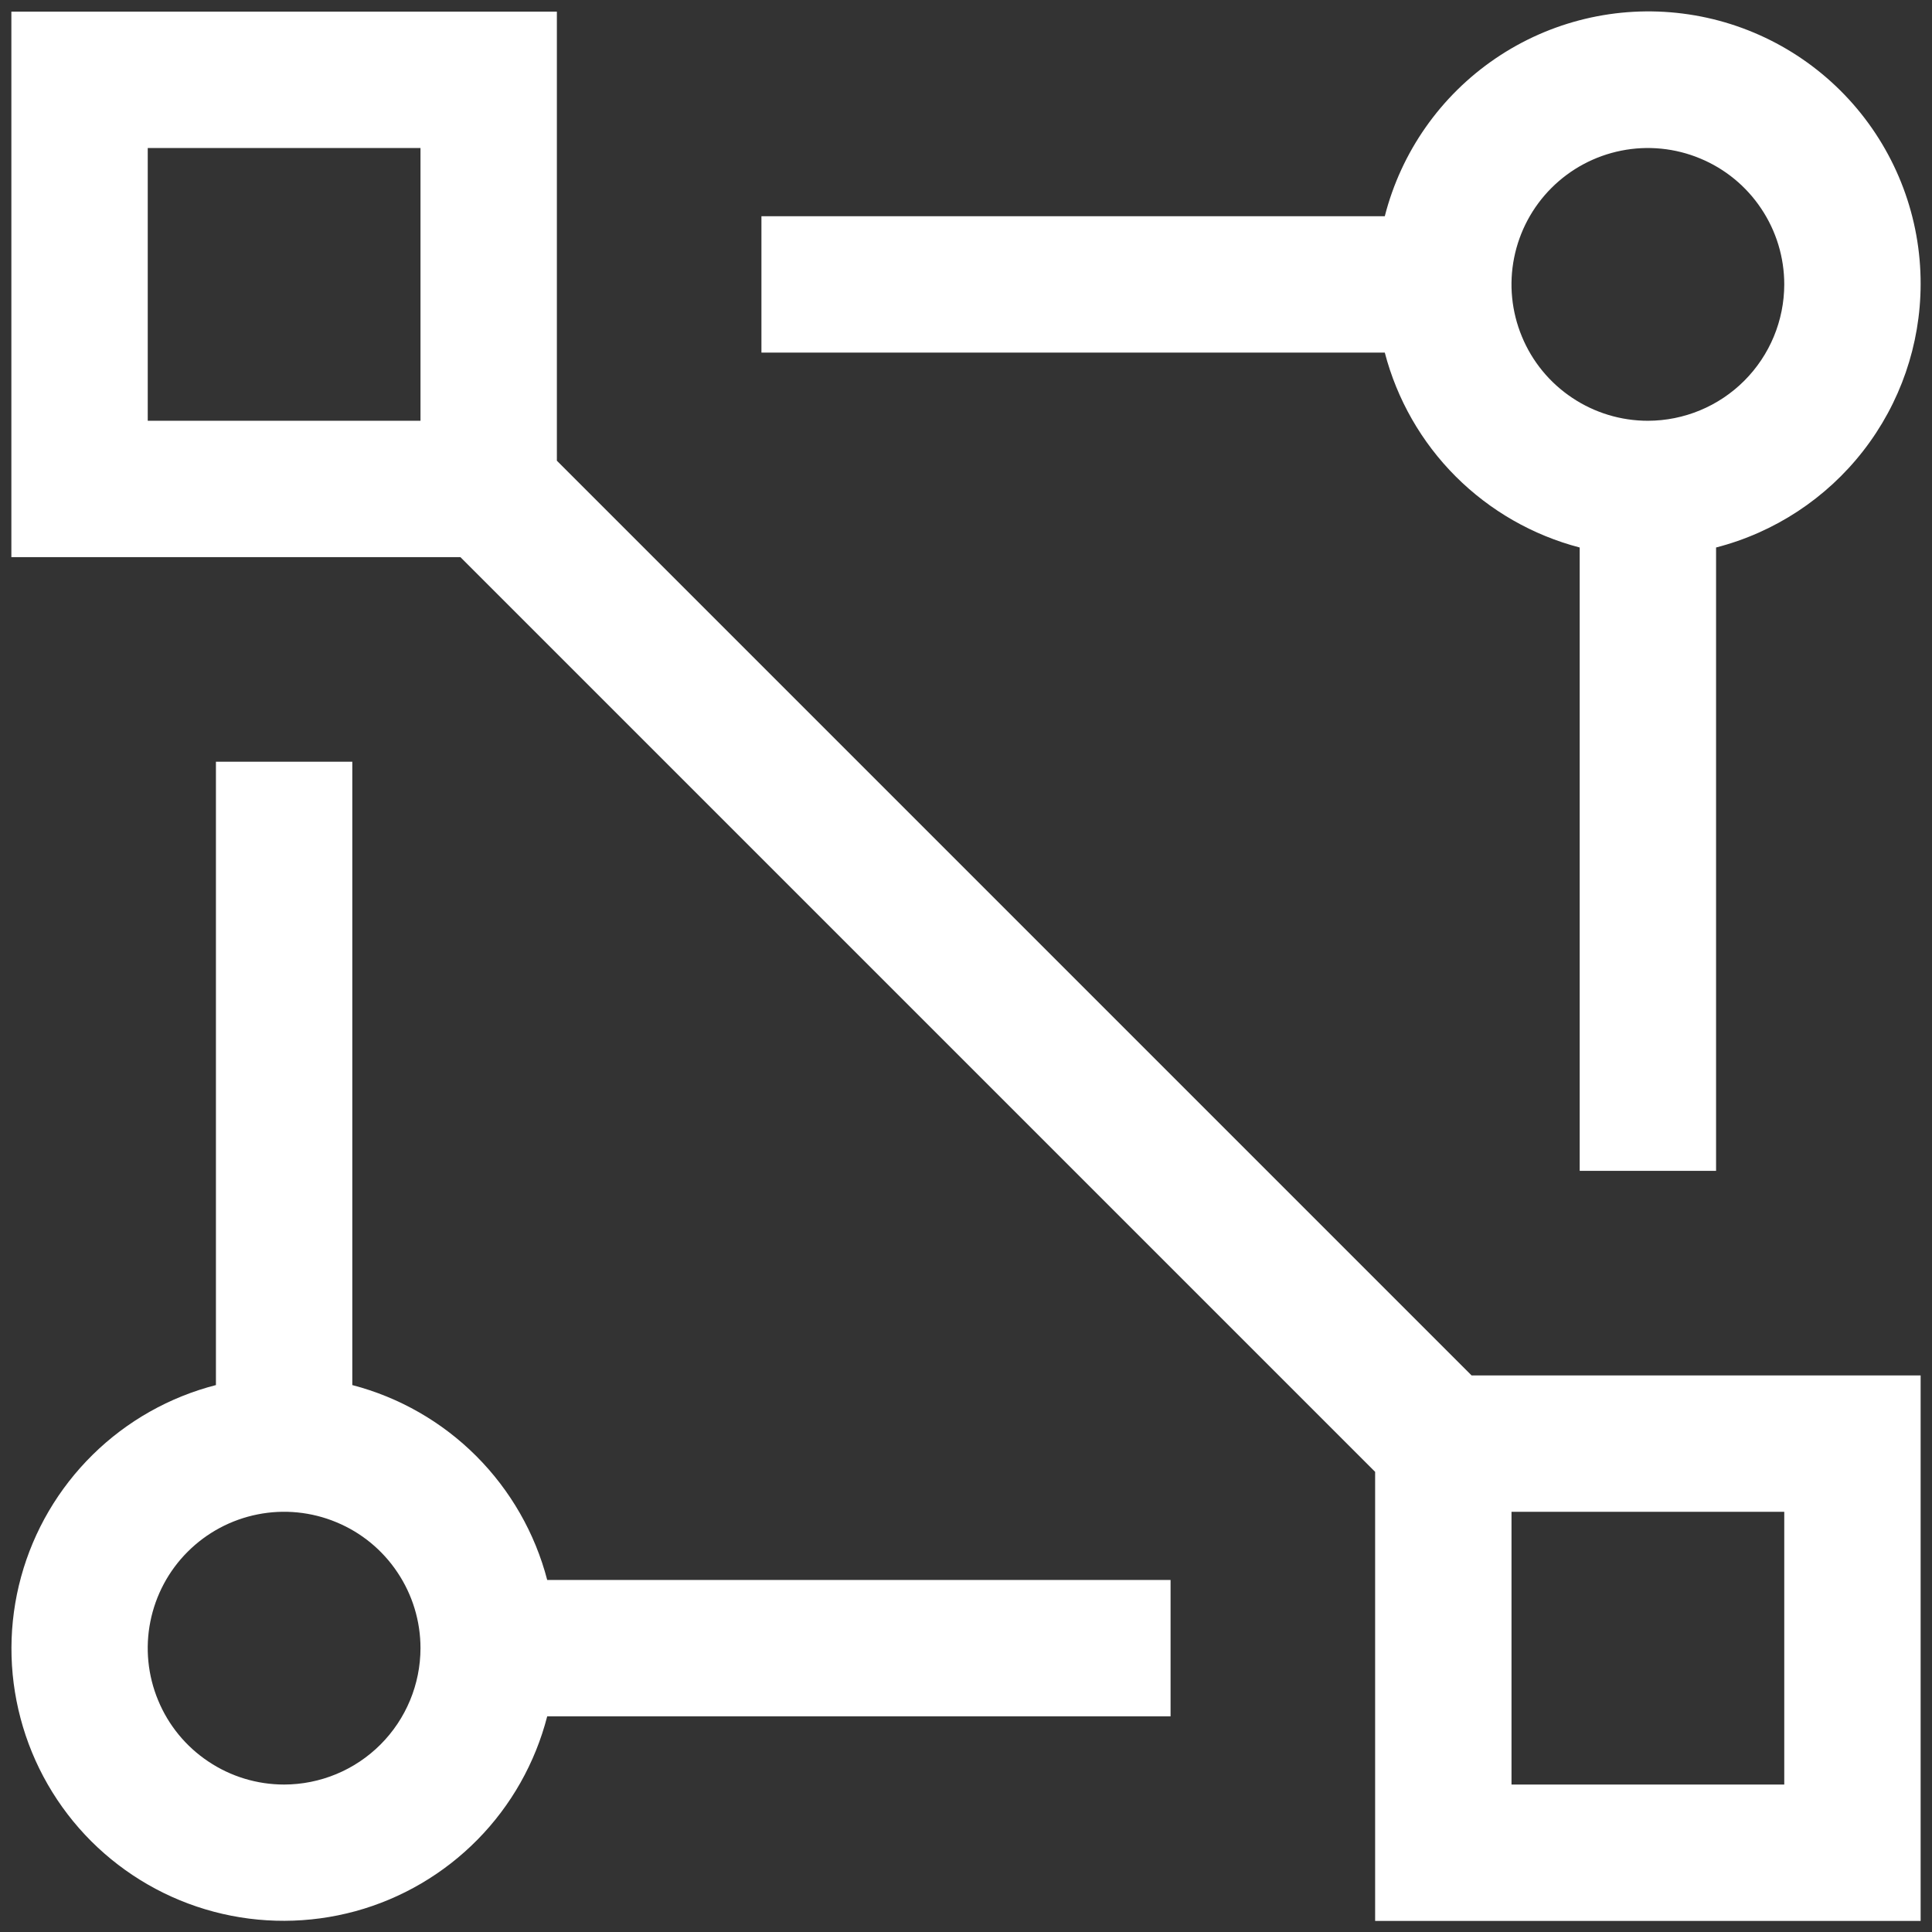 <svg width="34" height="34" viewBox="0 0 34 34" fill="none" xmlns="http://www.w3.org/2000/svg">
<rect x="0" y="0" width="34" height="34" fill="#333333" stroke="none"/>
<path d="M25.897 24.205L9.8 8.108V0.205H0.2V9.805H8.103L24.2 25.902V33.805H33.8V24.205H25.897ZM7.4 7.405H2.6V2.605H7.4V7.405ZM31.4 31.405H26.6V26.605H31.4V31.405Z" fill="white"/>
<path d="M33.8 5.005C33.804 3.837 33.38 2.708 32.61 1.83C31.839 0.952 30.774 0.386 29.615 0.239C28.457 0.091 27.284 0.372 26.318 1.029C25.352 1.686 24.659 2.673 24.37 3.805H13.4V6.205H24.37C24.585 7.03 25.016 7.783 25.619 8.386C26.222 8.988 26.975 9.42 27.8 9.635V20.605H30.2V9.635C31.228 9.37 32.139 8.772 32.79 7.934C33.442 7.096 33.797 6.066 33.8 5.005ZM29 7.405C28.525 7.405 28.061 7.264 27.667 7C27.272 6.737 26.964 6.362 26.783 5.923C26.601 5.485 26.553 5.002 26.646 4.537C26.739 4.071 26.967 3.644 27.303 3.308C27.639 2.972 28.066 2.744 28.532 2.651C28.997 2.558 29.48 2.606 29.918 2.788C30.357 2.969 30.732 3.277 30.995 3.672C31.259 4.066 31.4 4.53 31.4 5.005C31.399 5.641 31.146 6.251 30.696 6.701C30.246 7.151 29.636 7.404 29 7.405ZM20.6 27.805H9.63C9.415 26.98 8.983 26.227 8.381 25.624C7.778 25.021 7.025 24.59 6.2 24.375V13.405H3.8V24.375C2.982 24.585 2.233 25.008 1.631 25.601C1.029 26.194 0.594 26.935 0.371 27.75C0.148 28.565 0.145 29.425 0.362 30.241C0.578 31.058 1.007 31.803 1.604 32.401C2.202 32.998 2.947 33.427 3.763 33.643C4.58 33.86 5.44 33.856 6.255 33.634C7.07 33.411 7.811 32.976 8.404 32.374C8.997 31.772 9.419 31.023 9.63 30.205H20.6V27.805ZM5 31.405C4.525 31.405 4.061 31.264 3.667 31C3.272 30.737 2.964 30.362 2.783 29.923C2.601 29.485 2.553 29.002 2.646 28.537C2.739 28.071 2.967 27.643 3.303 27.308C3.639 26.972 4.066 26.744 4.532 26.651C4.997 26.558 5.48 26.606 5.918 26.788C6.357 26.969 6.732 27.277 6.995 27.672C7.259 28.066 7.4 28.53 7.4 29.005C7.399 29.641 7.146 30.251 6.696 30.701C6.246 31.151 5.636 31.404 5 31.405Z" fill="white"/>
</svg>
